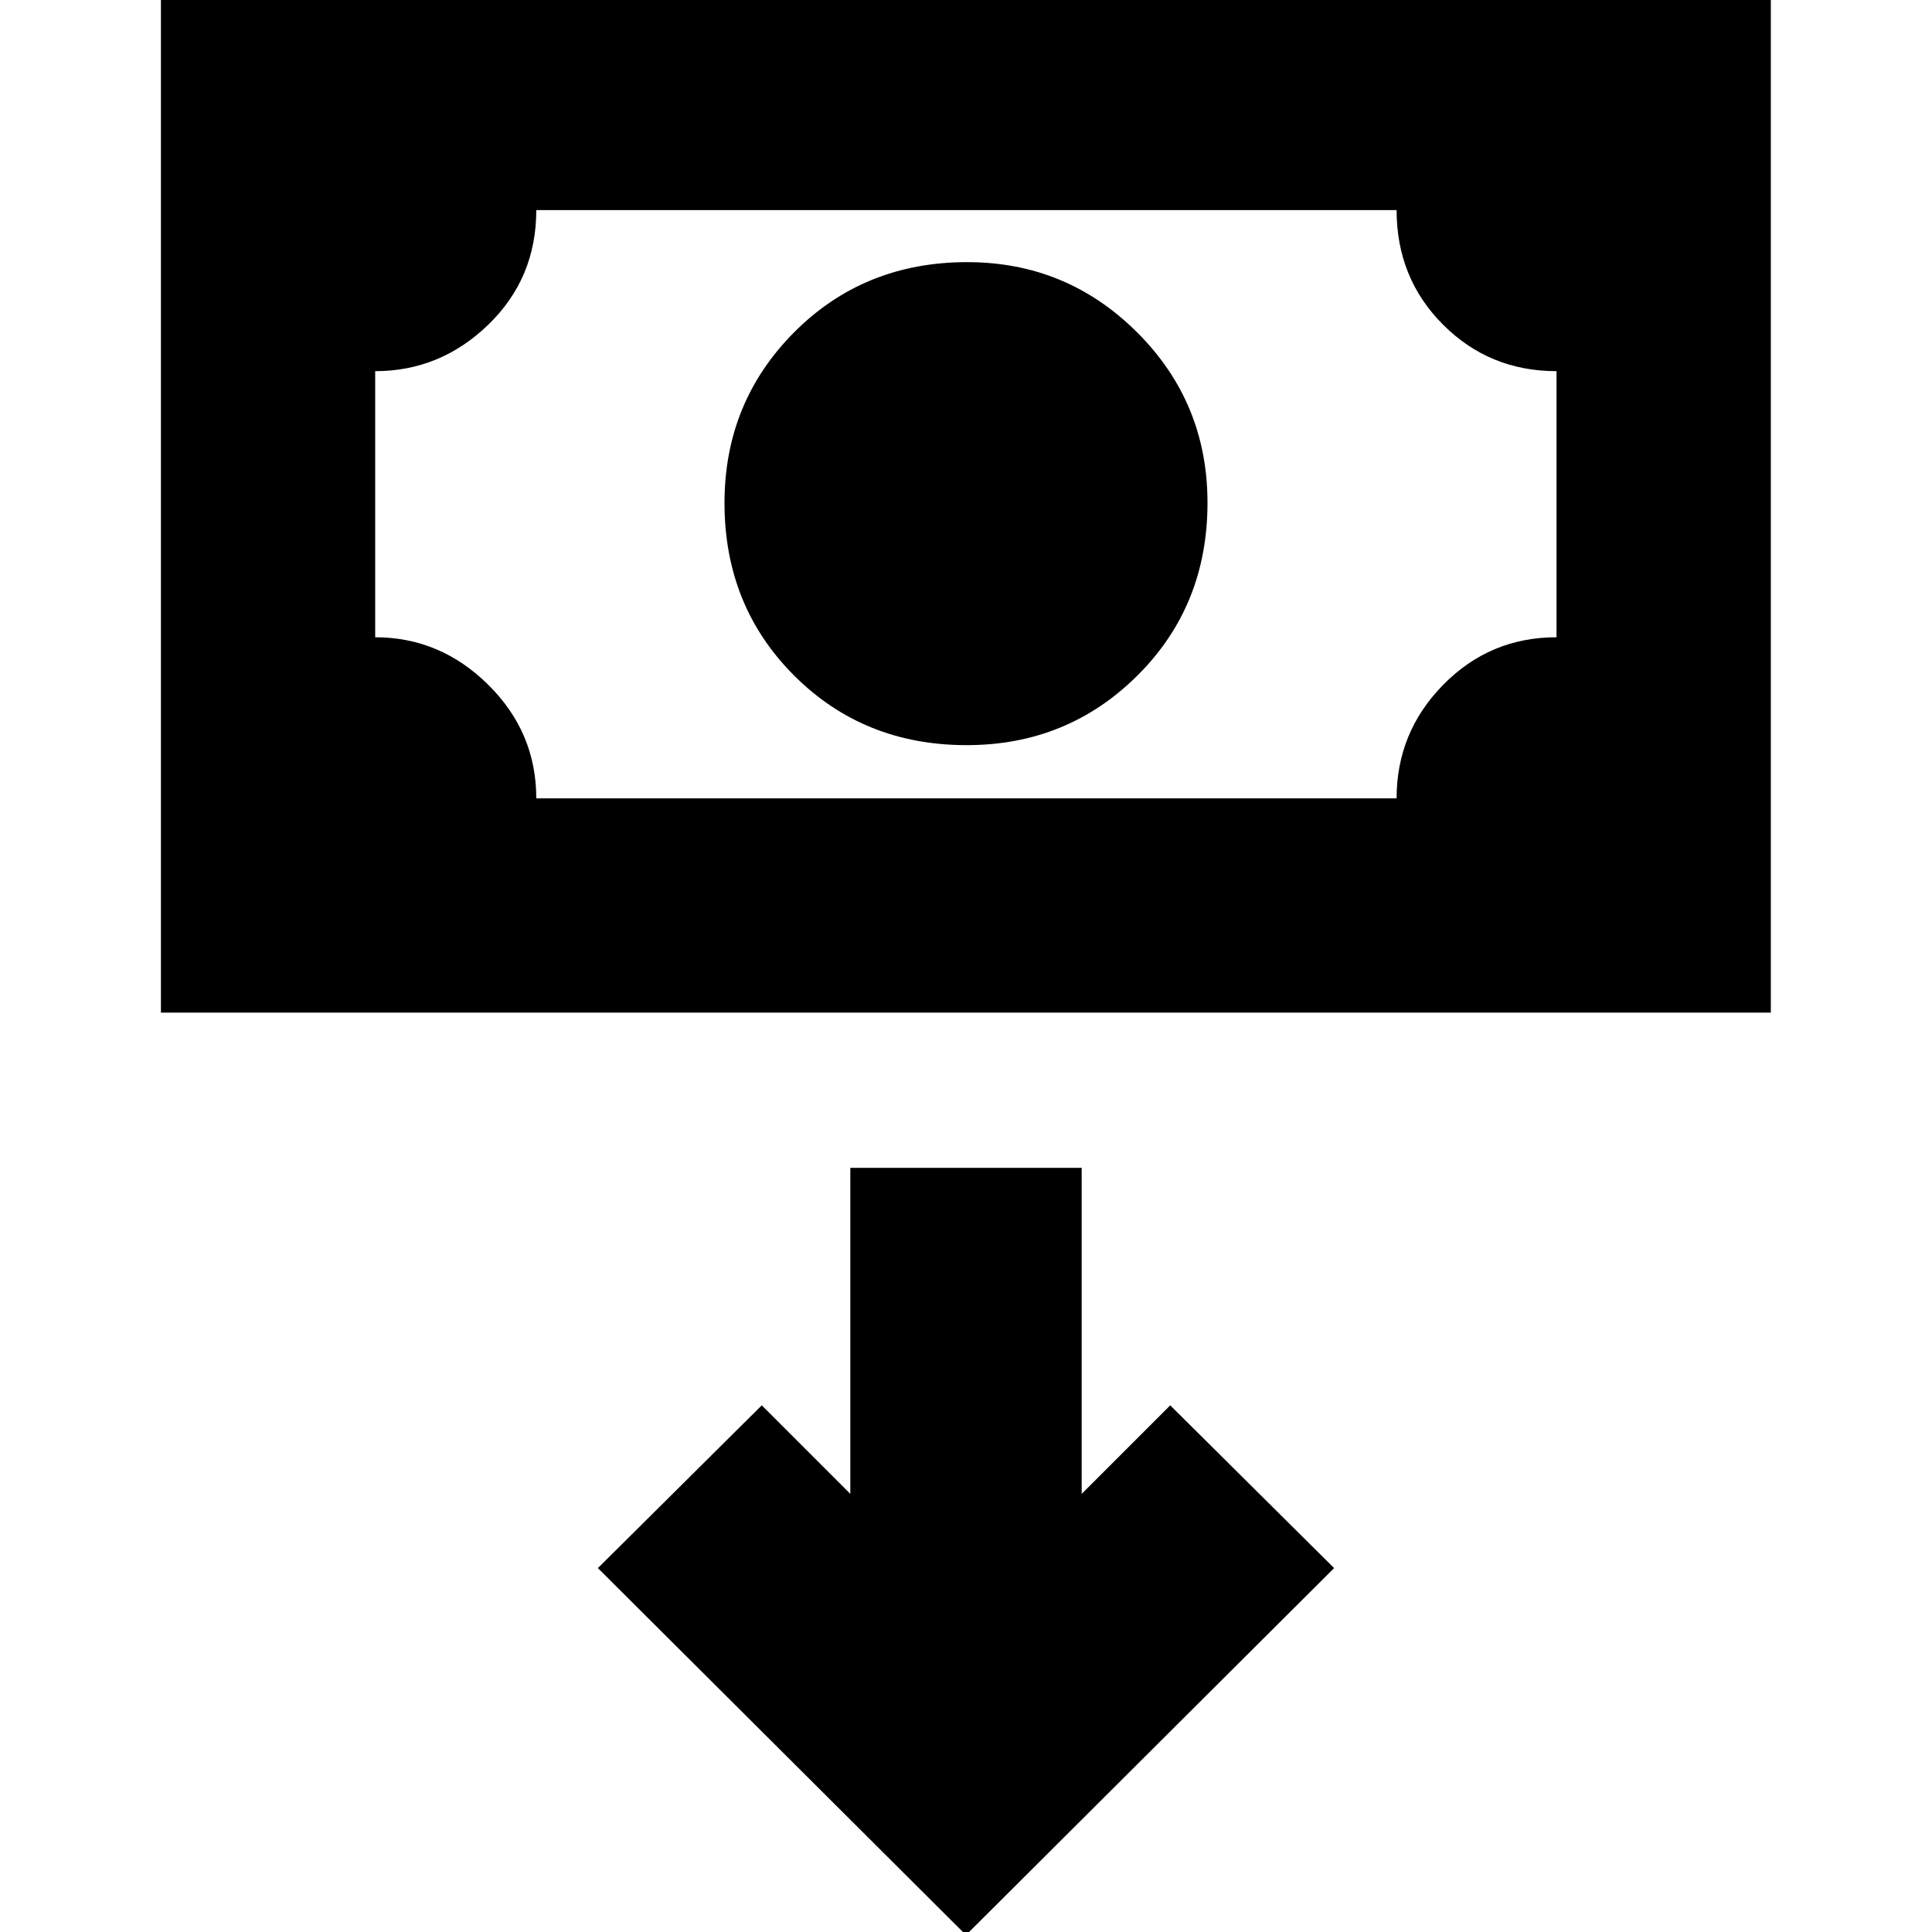 <svg xmlns="http://www.w3.org/2000/svg" height="20" viewBox="0 -960 960 960" width="20"><path d="M480.31-589.74q-51.13 0-85.72-34.59Q360-658.92 360-710.05q0-50.12 34.68-84.91 34.67-34.78 85.92-34.78 49.42 0 84.41 34.87Q600-759.99 600-710.17q0 51.18-34.78 85.8-34.79 34.63-84.91 34.63ZM79.96-456.83v-504.69h799.95v504.69H79.96ZM266.48-563.3h427.48q0-32.87 23.19-56.46 23.2-23.59 56.28-23.59v-132.22q-33.3 0-56.39-23.11-23.08-23.11-23.08-56.93H266.48q0 33.87-23.86 56.96-23.87 23.08-56.19 23.08v132.22q32.31 0 56.18 23.61 23.87 23.62 23.87 56.44Zm-80.05 0v-292.31 292.31ZM480 1.52l182.91-182.35-81.43-80.87-44 44v-162H422.52v162l-44-44-81.43 80.87L480 1.52Z"/></svg>